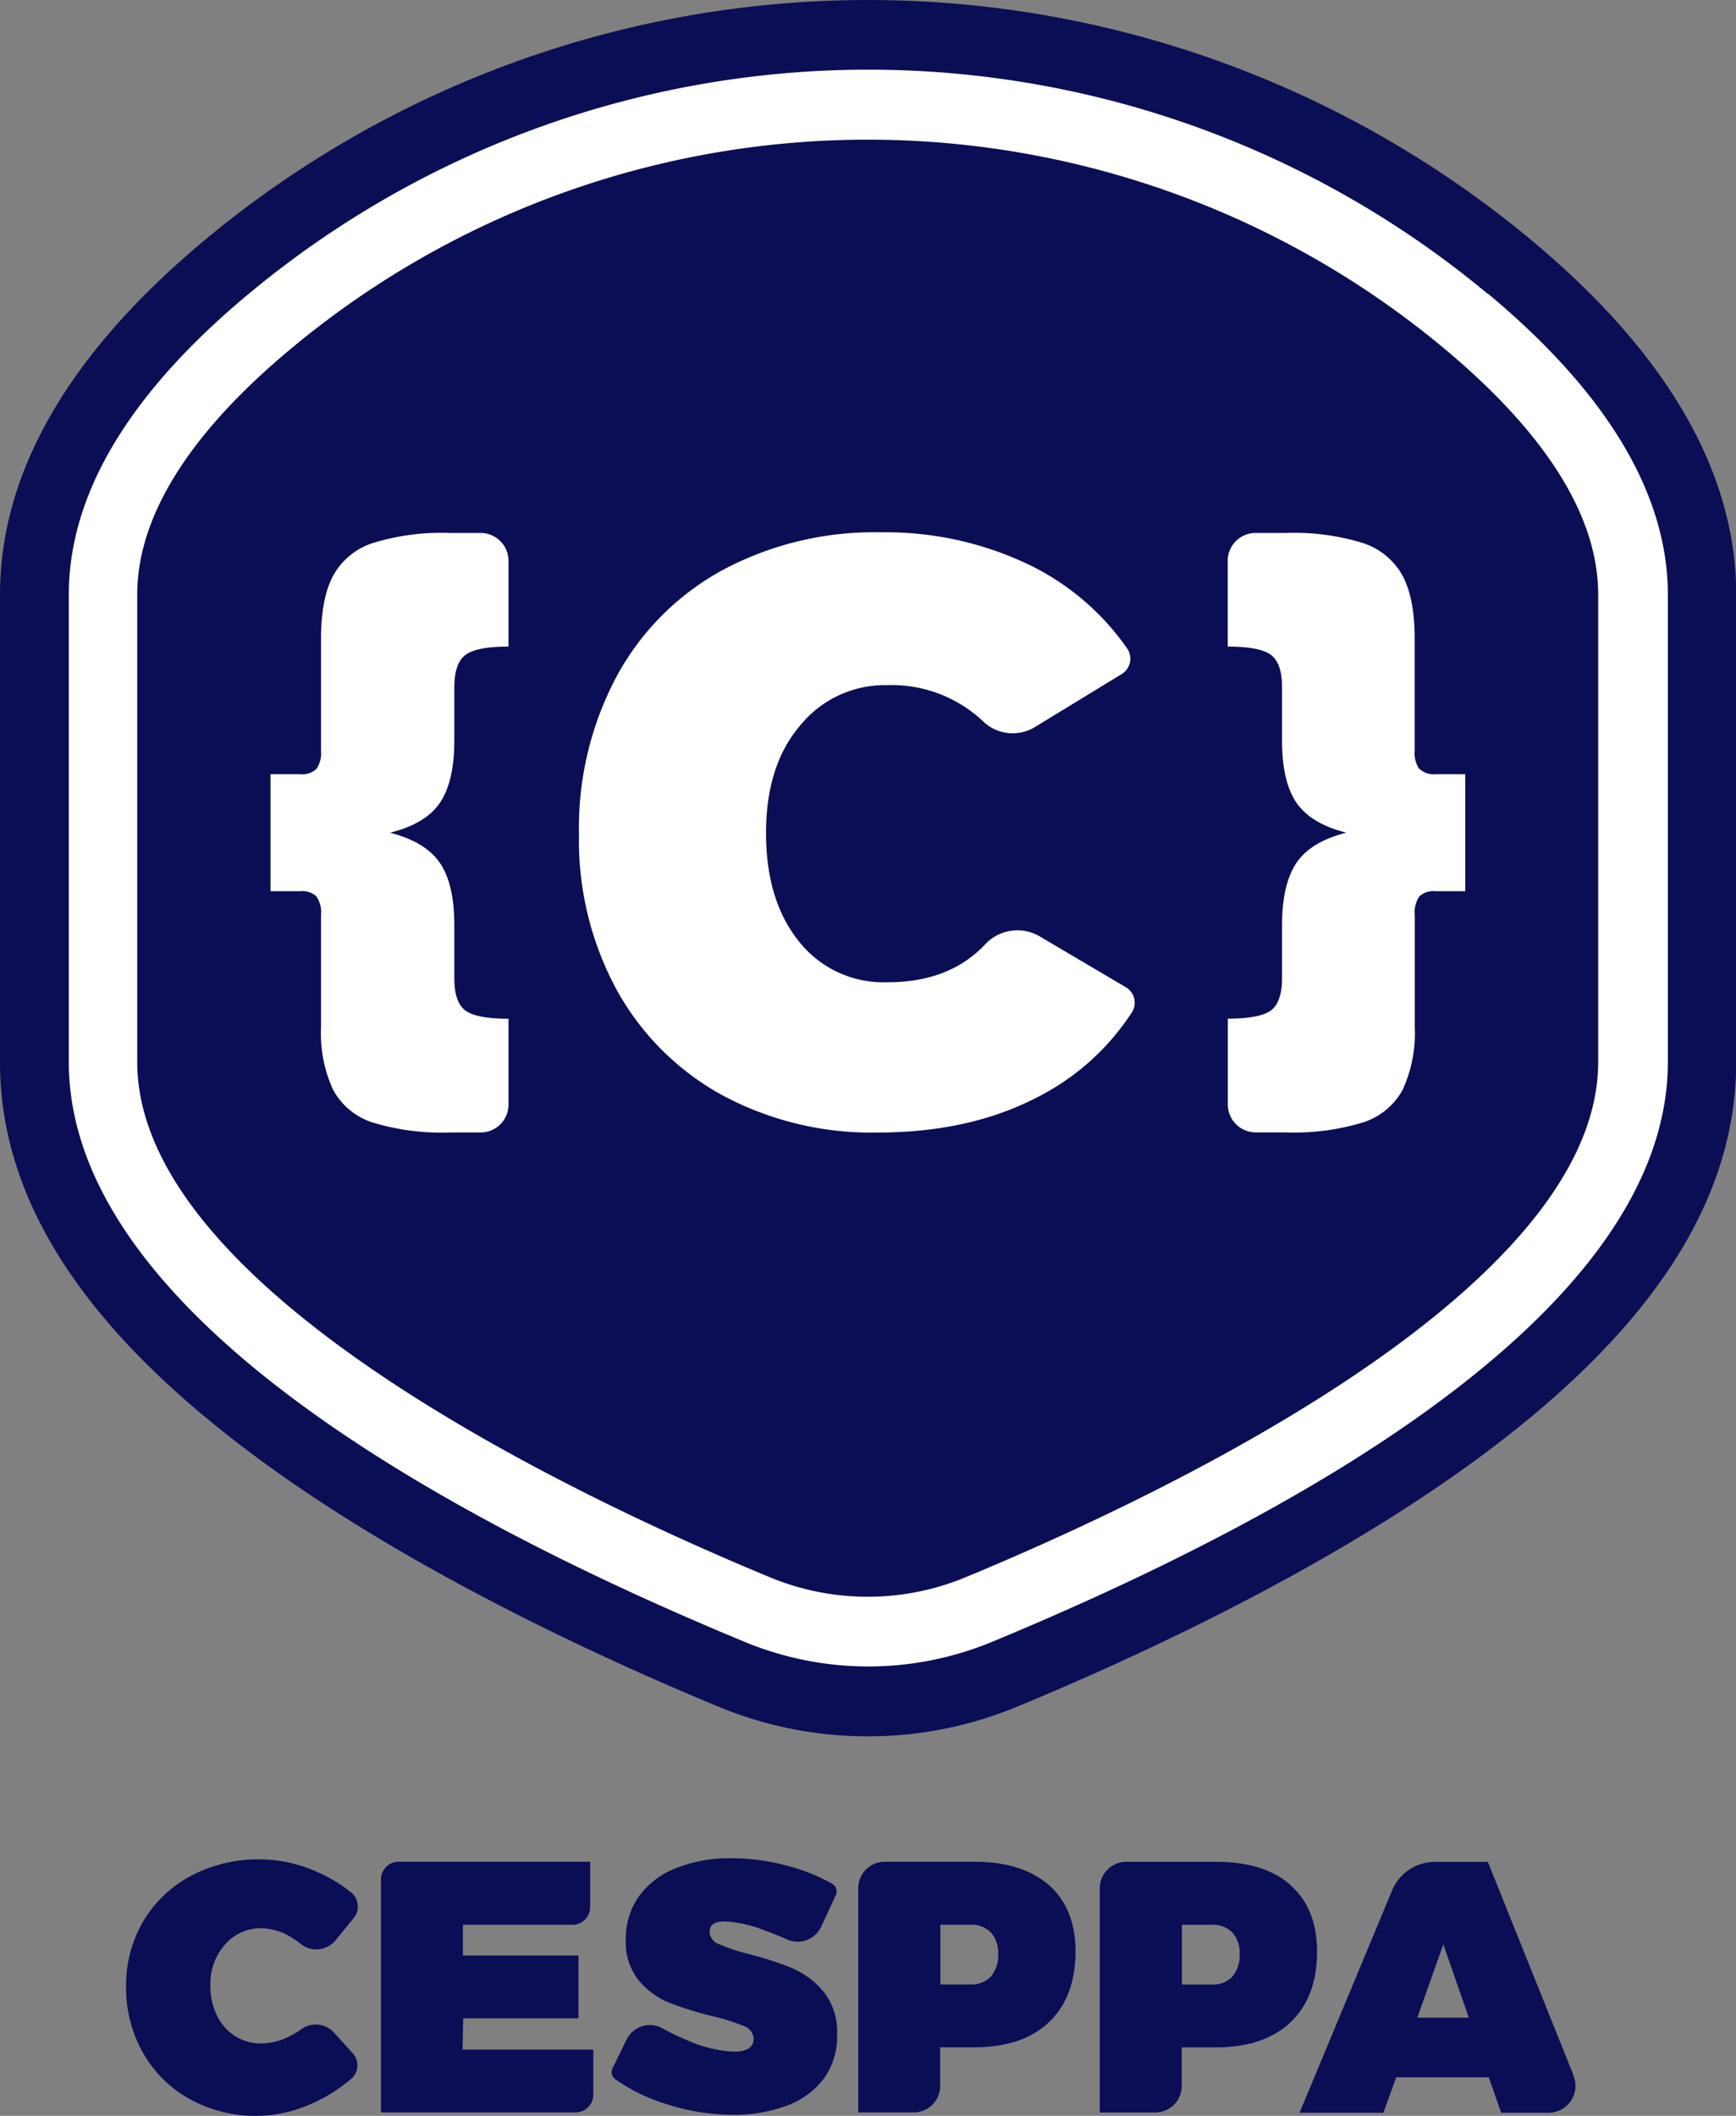 <svg xmlns="http://www.w3.org/2000/svg" viewBox="0 0 238.97 291.24"><rect x="0" y="0" width="238.97" height="291.24" fill="#808080" stroke="none"/><defs><style>.cls-1{fill:#0b0e55;}.cls-2{fill:#fff;}</style></defs><title>logo-blue-v</title><g id="Layer_2" data-name="Layer 2"><g id="Layer_1-2" data-name="Layer 1"><path class="cls-1" d="M36,265.41a8.18,8.18,0,0,1,4.11,1.26,13.15,13.15,0,0,1,1.3.91,3.42,3.42,0,0,0,4.78-.51L48.7,264a2.49,2.49,0,0,0-.35-3.5,20.3,20.3,0,0,0-4.73-2.85,19.5,19.5,0,0,0-7.82-1.72,19.83,19.83,0,0,0-9.49,2.26,16.71,16.71,0,0,0-6.58,6.25,17.3,17.3,0,0,0-2.37,9,18.05,18.05,0,0,0,2.33,9.13,16.65,16.65,0,0,0,6.43,6.36,18.76,18.76,0,0,0,17.17.45,21.73,21.73,0,0,0,5.09-3.27,2.46,2.46,0,0,0,.16-3.51L46,279.8a3.4,3.4,0,0,0-4.43-.56,11.57,11.57,0,0,1-1.62,1A8.77,8.77,0,0,1,36,281.27a6.59,6.59,0,0,1-3.62-1,7,7,0,0,1-2.52-2.86,9.13,9.13,0,0,1-.9-4.09,8.12,8.12,0,0,1,2-5.65A6.5,6.5,0,0,1,36,265.41m27.77,12.4H79.63v-8.65H63.72v-4.23H78.83a2.42,2.42,0,0,0,2.41-2.44v-6.23H54.85a2.43,2.43,0,0,0-2.41,2.44v32.06H79.26a2.43,2.43,0,0,0,2.41-2.44v-6.21h-18Zm45.5-6.82a46.2,46.2,0,0,0-6.1-2A26.46,26.46,0,0,1,99,267.61a1.88,1.88,0,0,1-1.32-1.69c0-1,.7-1.44,2.09-1.44a17.1,17.1,0,0,1,5.46,1.22c1.09.4,2.14.82,3.15,1.27a3.57,3.57,0,0,0,4.67-1.79l2-4.31a1.21,1.21,0,0,0-.47-1.57,26,26,0,0,0-5.93-2.41,29.31,29.31,0,0,0-7.94-1.11A19.81,19.81,0,0,0,93,257.16a11.43,11.43,0,0,0-5.09,3.92A10,10,0,0,0,86.15,267a8.32,8.32,0,0,0,1.76,5.57,10.72,10.72,0,0,0,4.18,3.08,45.59,45.59,0,0,0,6,1.87,27.64,27.64,0,0,1,4.31,1.36,1.92,1.92,0,0,1,1.34,1.74c0,1.19-.91,1.78-2.73,1.78a17.84,17.84,0,0,1-6.48-1.6,31.48,31.48,0,0,1-3.34-1.61,3.56,3.56,0,0,0-4.95,1.58l-1.91,3.89a1.22,1.22,0,0,0,.37,1.54,25.13,25.13,0,0,0,7.13,3.45,30.13,30.13,0,0,0,9.08,1.44,20.79,20.79,0,0,0,7.24-1.2,11.2,11.2,0,0,0,5.17-3.67,9.83,9.83,0,0,0,1.91-6.18,8.82,8.82,0,0,0-1.81-5.83,11.22,11.22,0,0,0-4.22-3.22m35.19-11.5q-3.63-3.23-10.29-3.23H121.75a3.64,3.64,0,0,0-3.61,3.66v30.84h7.67a3.63,3.63,0,0,0,3.61-3.66v-5.3h4.7q6.66,0,10.29-3.47t3.64-9.72q0-5.88-3.64-9.12m-8,12.55a3.59,3.59,0,0,1-2.83,1.11h-4.13v-8.22h4.13a3.71,3.71,0,0,1,2.82,1.06,4.2,4.2,0,0,1,1,3,4.47,4.47,0,0,1-1,3.07m80.22,13.63-11.81-29.41H197.5a6.39,6.39,0,0,0-5.9,4l-12.71,30.53h11.54l1.76-4.88h12.75l1.7,4.88h6.58a3.7,3.7,0,0,0,3.38-5.09m-21.5-8,3.58-10.09,3.51,10.09Zm-17.41-18.22q-3.63-3.23-10.3-3.23H155a3.64,3.64,0,0,0-3.61,3.66v30.84h7.67a3.64,3.64,0,0,0,3.61-3.66v-5.3h4.69q6.66,0,10.3-3.47t3.64-9.72q0-5.88-3.64-9.12m-8,12.55a3.6,3.6,0,0,1-2.84,1.11H162.7v-8.22h4.12a3.69,3.69,0,0,1,2.82,1.06,4.16,4.16,0,0,1,1,3,4.47,4.47,0,0,1-1,3.07"/><path class="cls-1" d="M119.48,239a53.65,53.65,0,0,1-20.64-4.11c-15.42-6.39-37.86-16.75-57.16-29.8-28-19-41.68-38.24-41.68-58.9V81.86C0,65,9.5,48.59,28.24,33a142.65,142.65,0,0,1,182.49,0C229.47,48.59,239,65,239,81.86v64.3c0,20.66-13.64,39.93-41.68,58.9-19.31,13.05-41.74,23.41-57.17,29.8A53.61,53.61,0,0,1,119.48,239"/><path class="cls-2" d="M66.19,73.36H61.93a32,32,0,0,0-10.62,1.39,9.56,9.56,0,0,0-5.46,4.51q-1.66,3.12-1.66,8.64v15.42a3.86,3.86,0,0,1-.63,2.52,2.8,2.8,0,0,1-2.19.72H37.24v16.11h4.13a2.8,2.8,0,0,1,2.19.72,3.88,3.88,0,0,1,.63,2.53v15.46A18.66,18.66,0,0,0,45.85,150a9.48,9.48,0,0,0,5.46,4.51,32.65,32.65,0,0,0,10.62,1.37h4.26A3.84,3.84,0,0,0,70,152V140.22q-4.53,0-6-1.18c-1-.78-1.46-2.26-1.46-4.42v-7.27q0-5.7-2-8.59c-1.32-1.93-3.6-3.31-6.86-4.14,3.26-.81,5.54-2.17,6.86-4.1s2-4.8,2-8.59V94.61c0-2.16.49-3.63,1.48-4.42S67,89,70,89V77.22a3.84,3.84,0,0,0-3.81-3.86M155,135.9l-11.86-7A6.06,6.06,0,0,0,135.6,130q-4.92,5.21-13.42,5.2A14.82,14.82,0,0,1,110,129.61q-4.55-5.64-4.55-14.94t4.66-14.76a15,15,0,0,1,12-5.6,18.29,18.29,0,0,1,13.3,5.06,5.89,5.89,0,0,0,7.11.67l11.91-7.27a2.48,2.48,0,0,0,.73-3.51A35.11,35.11,0,0,0,142.2,78a45.6,45.6,0,0,0-21-4.73,44.22,44.22,0,0,0-21.68,5.17A36.32,36.32,0,0,0,84.9,93.07a44.27,44.27,0,0,0-5.2,21.74,43.19,43.19,0,0,0,5.2,21.46,36.77,36.77,0,0,0,14.49,14.46,43.36,43.36,0,0,0,21.42,5.16q12.65,0,22-4.87a33.54,33.54,0,0,0,13-11.68,2.46,2.46,0,0,0-.81-3.44m49.75-95.49a133.27,133.27,0,0,0-170.47,0C17.8,54.1,9.47,68,9.47,81.86v64.31c0,34.13,50.55,62.24,93,79.81a44.5,44.5,0,0,0,34.12,0c42.41-17.57,93-45.68,93-79.81V81.86c0-13.82-8.34-27.76-24.78-41.45M220,146.17c0,31.26-59.67,59.57-87.08,70.93a35.16,35.16,0,0,1-26.95,0c-27.41-11.36-87.08-39.67-87.08-70.93V81.86c0-12,8.86-23.66,21.33-34a123.91,123.91,0,0,1,158.45,0c12.46,10.37,21.33,22,21.33,34Zm-24.63-40.33a3.86,3.86,0,0,1-.63-2.52V87.9q0-5.52-1.66-8.64a9.58,9.58,0,0,0-5.47-4.51A32,32,0,0,0,177,73.36h-4.25A3.84,3.84,0,0,0,169,77.22V89c3,0,5,.39,6,1.18s1.48,2.26,1.48,4.42v7.32c0,3.79.66,6.66,2,8.59s3.6,3.29,6.85,4.1c-3.25.83-5.54,2.21-6.85,4.14s-2,4.79-2,8.59v7.27c0,2.16-.49,3.64-1.46,4.42s-3,1.18-6,1.18V152a3.84,3.84,0,0,0,3.81,3.87H177a32.57,32.57,0,0,0,10.62-1.37,9.5,9.5,0,0,0,5.47-4.51,18.66,18.66,0,0,0,1.66-8.62V125.92a3.88,3.88,0,0,1,.63-2.53,2.8,2.8,0,0,1,2.19-.72h4.13V106.56H197.6a2.8,2.8,0,0,1-2.19-.72"/></g></g></svg>